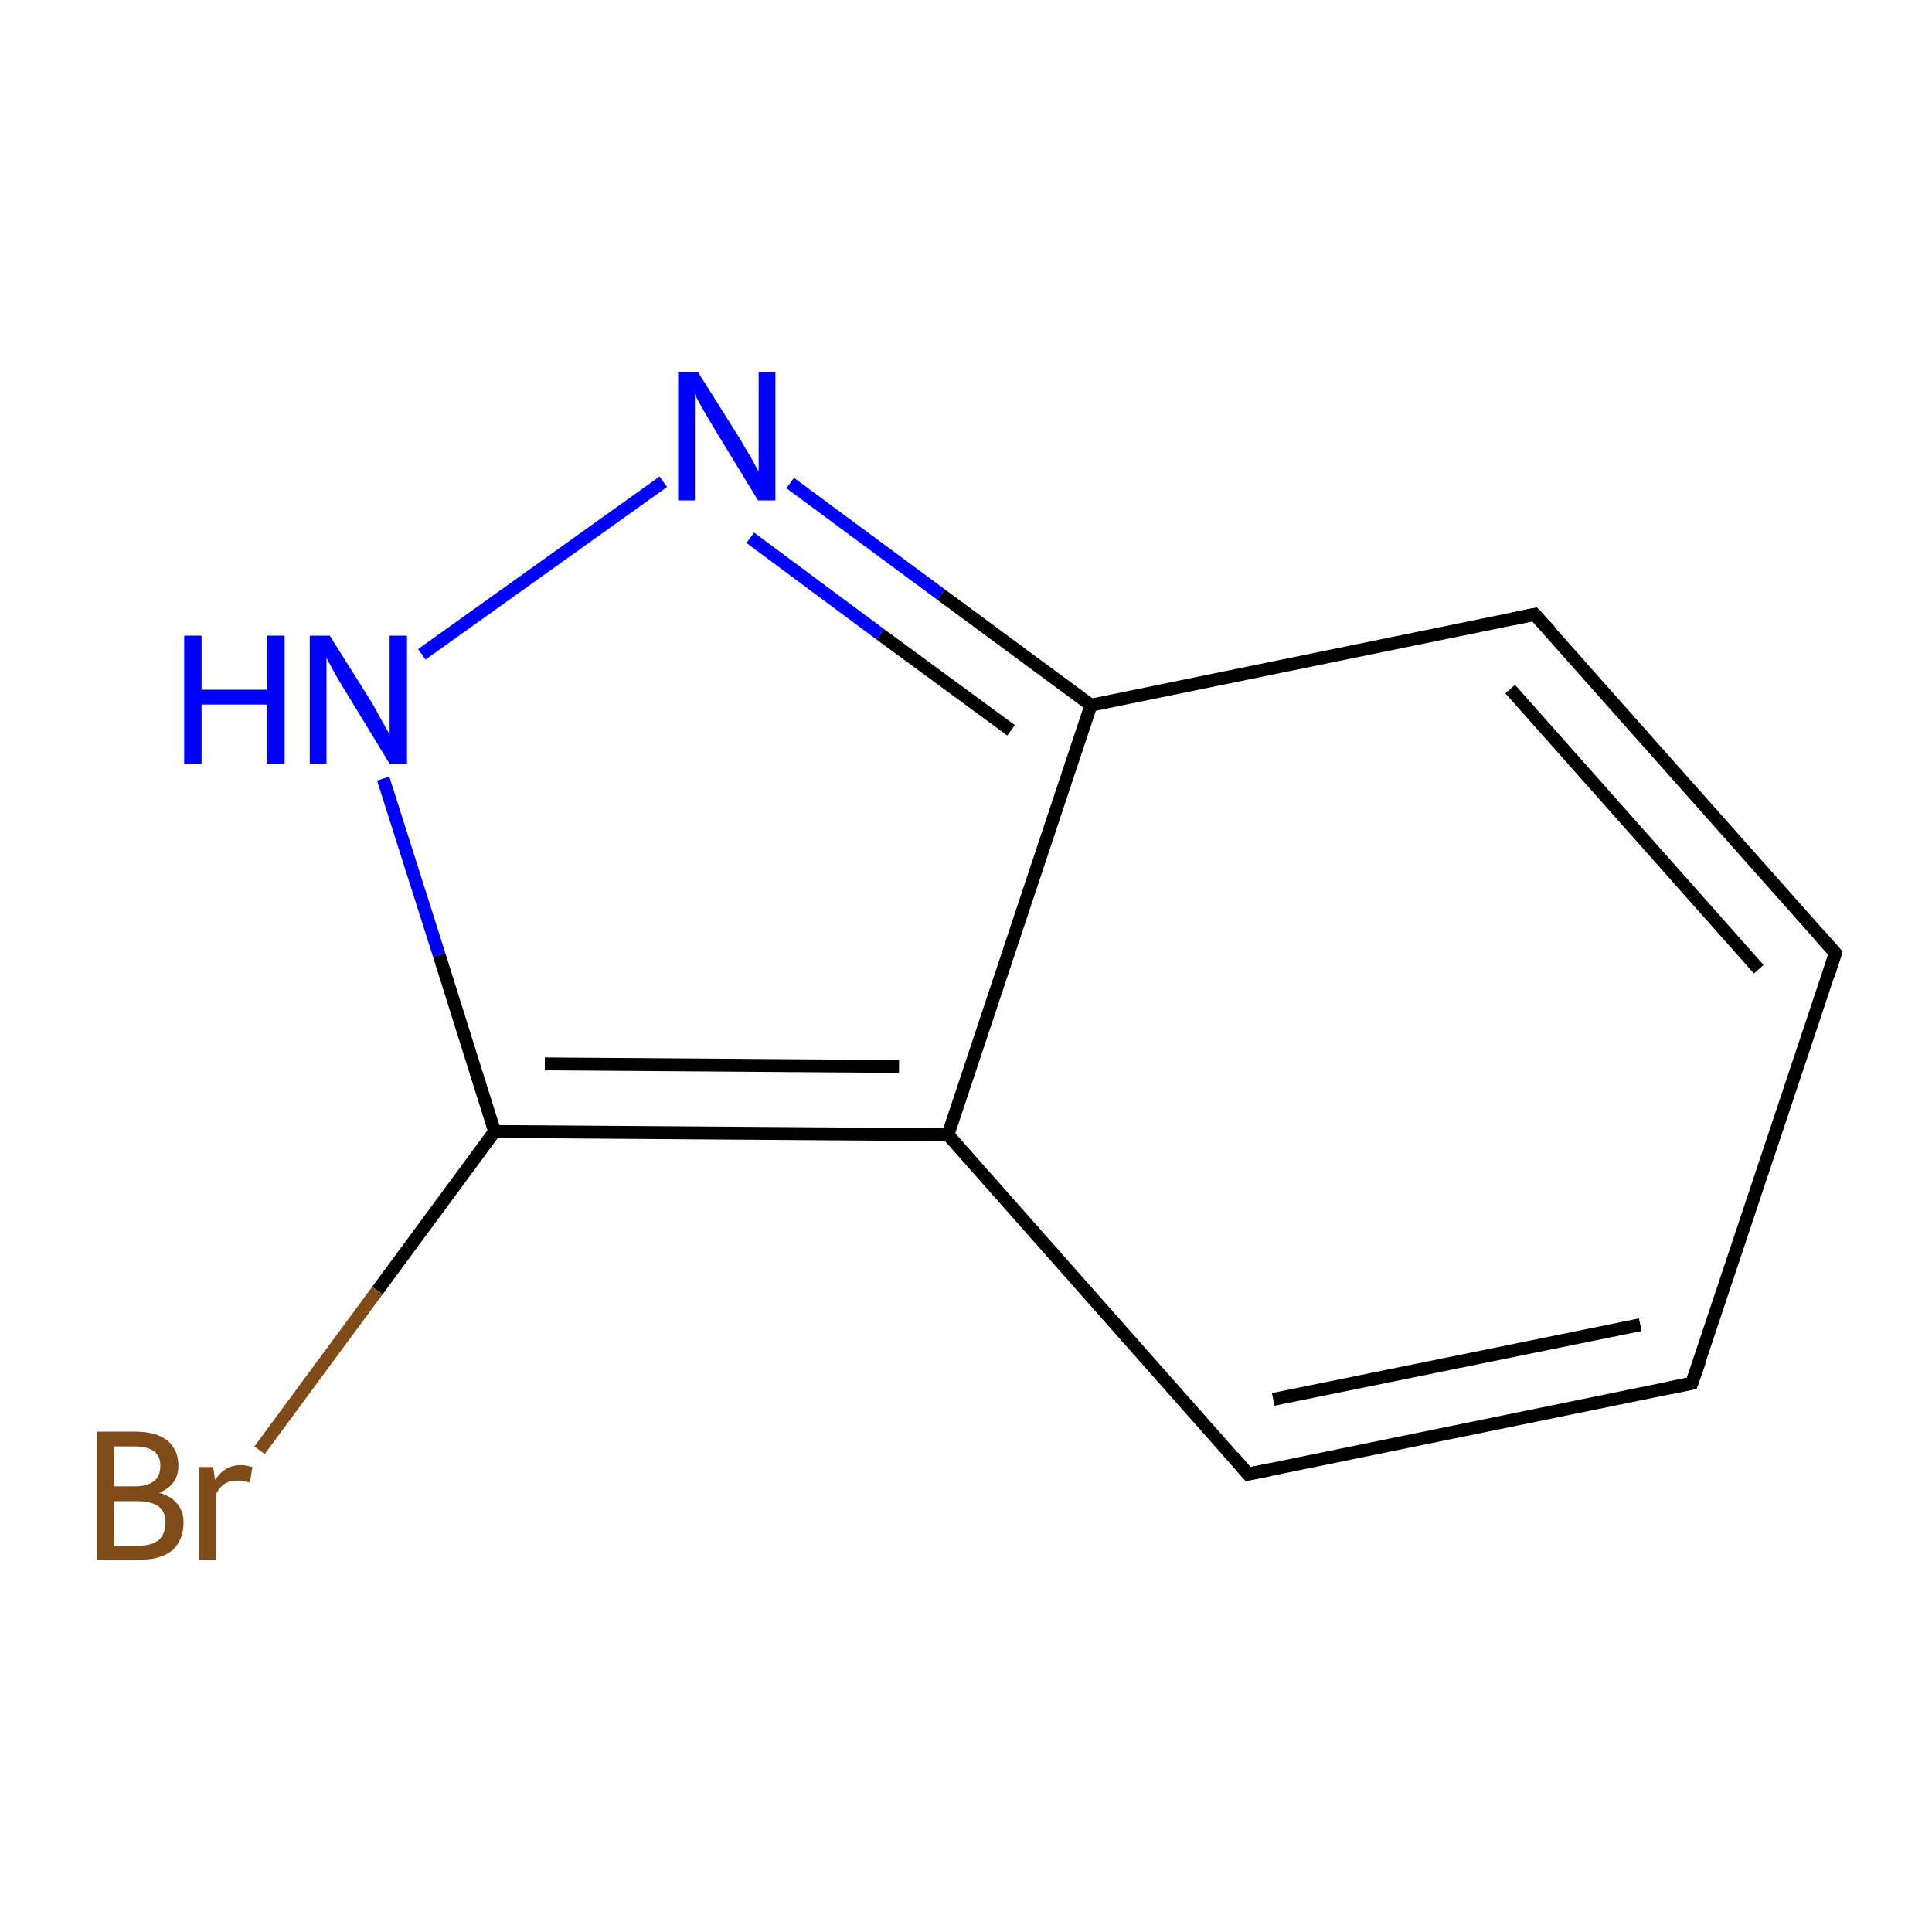 <?xml version='1.0' encoding='iso-8859-1'?>
<svg version='1.1' baseProfile='full'
              xmlns='http://www.w3.org/2000/svg'
                      xmlns:rdkit='http://www.rdkit.org/xml'
                      xmlns:xlink='http://www.w3.org/1999/xlink'
                  xml:space='preserve'
width='300px' height='300px' viewBox='0 0 300 300'>
<!-- END OF HEADER -->
<rect style='opacity:1.0;fill:#FFFFFF;stroke:none' width='300.0' height='300.0' x='0.0' y='0.0'> </rect>
<path class='bond-0 atom-0 atom-1' d='M 262.7,214.8 L 193.8,228.9' style='fill:none;fill-rule:evenodd;stroke:#000000;stroke-width:2.0px;stroke-linecap:butt;stroke-linejoin:miter;stroke-opacity:1' />
<path class='bond-0 atom-0 atom-1' d='M 254.7,205.7 L 197.7,217.3' style='fill:none;fill-rule:evenodd;stroke:#000000;stroke-width:2.0px;stroke-linecap:butt;stroke-linejoin:miter;stroke-opacity:1' />
<path class='bond-1 atom-1 atom-2' d='M 193.8,228.9 L 147.2,176.2' style='fill:none;fill-rule:evenodd;stroke:#000000;stroke-width:2.0px;stroke-linecap:butt;stroke-linejoin:miter;stroke-opacity:1' />
<path class='bond-2 atom-2 atom-3' d='M 147.2,176.2 L 76.8,175.7' style='fill:none;fill-rule:evenodd;stroke:#000000;stroke-width:2.0px;stroke-linecap:butt;stroke-linejoin:miter;stroke-opacity:1' />
<path class='bond-2 atom-2 atom-3' d='M 139.6,165.6 L 84.6,165.2' style='fill:none;fill-rule:evenodd;stroke:#000000;stroke-width:2.0px;stroke-linecap:butt;stroke-linejoin:miter;stroke-opacity:1' />
<path class='bond-3 atom-3 atom-4' d='M 76.8,175.7 L 68.2,148.3' style='fill:none;fill-rule:evenodd;stroke:#000000;stroke-width:2.0px;stroke-linecap:butt;stroke-linejoin:miter;stroke-opacity:1' />
<path class='bond-3 atom-3 atom-4' d='M 68.2,148.3 L 59.5,120.9' style='fill:none;fill-rule:evenodd;stroke:#0000FF;stroke-width:2.0px;stroke-linecap:butt;stroke-linejoin:miter;stroke-opacity:1' />
<path class='bond-4 atom-4 atom-5' d='M 65.5,101.6 L 103.0,74.8' style='fill:none;fill-rule:evenodd;stroke:#0000FF;stroke-width:2.0px;stroke-linecap:butt;stroke-linejoin:miter;stroke-opacity:1' />
<path class='bond-5 atom-5 atom-6' d='M 122.7,75.0 L 146.1,92.3' style='fill:none;fill-rule:evenodd;stroke:#0000FF;stroke-width:2.0px;stroke-linecap:butt;stroke-linejoin:miter;stroke-opacity:1' />
<path class='bond-5 atom-5 atom-6' d='M 146.1,92.3 L 169.4,109.5' style='fill:none;fill-rule:evenodd;stroke:#000000;stroke-width:2.0px;stroke-linecap:butt;stroke-linejoin:miter;stroke-opacity:1' />
<path class='bond-5 atom-5 atom-6' d='M 116.5,83.5 L 136.7,98.5' style='fill:none;fill-rule:evenodd;stroke:#0000FF;stroke-width:2.0px;stroke-linecap:butt;stroke-linejoin:miter;stroke-opacity:1' />
<path class='bond-5 atom-5 atom-6' d='M 136.7,98.5 L 157.0,113.4' style='fill:none;fill-rule:evenodd;stroke:#000000;stroke-width:2.0px;stroke-linecap:butt;stroke-linejoin:miter;stroke-opacity:1' />
<path class='bond-6 atom-6 atom-7' d='M 169.4,109.5 L 238.3,95.4' style='fill:none;fill-rule:evenodd;stroke:#000000;stroke-width:2.0px;stroke-linecap:butt;stroke-linejoin:miter;stroke-opacity:1' />
<path class='bond-7 atom-7 atom-8' d='M 238.3,95.4 L 285.0,148.0' style='fill:none;fill-rule:evenodd;stroke:#000000;stroke-width:2.0px;stroke-linecap:butt;stroke-linejoin:miter;stroke-opacity:1' />
<path class='bond-7 atom-7 atom-8' d='M 234.5,107.0 L 273.1,150.5' style='fill:none;fill-rule:evenodd;stroke:#000000;stroke-width:2.0px;stroke-linecap:butt;stroke-linejoin:miter;stroke-opacity:1' />
<path class='bond-8 atom-3 atom-9' d='M 76.8,175.7 L 58.6,200.4' style='fill:none;fill-rule:evenodd;stroke:#000000;stroke-width:2.0px;stroke-linecap:butt;stroke-linejoin:miter;stroke-opacity:1' />
<path class='bond-8 atom-3 atom-9' d='M 58.6,200.4 L 40.3,225.2' style='fill:none;fill-rule:evenodd;stroke:#7F4C19;stroke-width:2.0px;stroke-linecap:butt;stroke-linejoin:miter;stroke-opacity:1' />
<path class='bond-9 atom-8 atom-0' d='M 285.0,148.0 L 262.7,214.8' style='fill:none;fill-rule:evenodd;stroke:#000000;stroke-width:2.0px;stroke-linecap:butt;stroke-linejoin:miter;stroke-opacity:1' />
<path class='bond-10 atom-6 atom-2' d='M 169.4,109.5 L 147.2,176.2' style='fill:none;fill-rule:evenodd;stroke:#000000;stroke-width:2.0px;stroke-linecap:butt;stroke-linejoin:miter;stroke-opacity:1' />
<path d='M 259.3,215.5 L 262.7,214.8 L 263.9,211.4' style='fill:none;stroke:#000000;stroke-width:2.0px;stroke-linecap:butt;stroke-linejoin:miter;stroke-miterlimit:10;stroke-opacity:1;' />
<path d='M 197.3,228.2 L 193.8,228.9 L 191.5,226.2' style='fill:none;stroke:#000000;stroke-width:2.0px;stroke-linecap:butt;stroke-linejoin:miter;stroke-miterlimit:10;stroke-opacity:1;' />
<path d='M 234.9,96.1 L 238.3,95.4 L 240.7,98.0' style='fill:none;stroke:#000000;stroke-width:2.0px;stroke-linecap:butt;stroke-linejoin:miter;stroke-miterlimit:10;stroke-opacity:1;' />
<path d='M 282.7,145.4 L 285.0,148.0 L 283.9,151.4' style='fill:none;stroke:#000000;stroke-width:2.0px;stroke-linecap:butt;stroke-linejoin:miter;stroke-miterlimit:10;stroke-opacity:1;' />
<path class='atom-4' d='M 28.6 98.7
L 31.3 98.7
L 31.3 107.1
L 41.4 107.1
L 41.4 98.7
L 44.2 98.7
L 44.2 118.6
L 41.4 118.6
L 41.4 109.4
L 31.3 109.4
L 31.3 118.6
L 28.6 118.6
L 28.6 98.7
' fill='#0000FF'/>
<path class='atom-4' d='M 51.2 98.7
L 57.8 109.2
Q 58.4 110.3, 59.4 112.1
Q 60.5 114.0, 60.5 114.1
L 60.5 98.7
L 63.2 98.7
L 63.2 118.6
L 60.5 118.6
L 53.5 107.1
Q 52.6 105.7, 51.8 104.2
Q 50.9 102.6, 50.7 102.1
L 50.7 118.6
L 48.1 118.6
L 48.1 98.7
L 51.2 98.7
' fill='#0000FF'/>
<path class='atom-5' d='M 108.4 57.8
L 115.0 68.3
Q 115.6 69.4, 116.7 71.2
Q 117.7 73.1, 117.8 73.2
L 117.8 57.8
L 120.4 57.8
L 120.4 77.7
L 117.7 77.7
L 110.7 66.2
Q 109.9 64.8, 109.0 63.3
Q 108.1 61.7, 107.9 61.2
L 107.9 77.7
L 105.3 77.7
L 105.3 57.8
L 108.4 57.8
' fill='#0000FF'/>
<path class='atom-9' d='M 24.7 231.8
Q 26.6 232.3, 27.5 233.5
Q 28.5 234.6, 28.5 236.4
Q 28.5 239.1, 26.8 240.7
Q 25.0 242.2, 21.7 242.2
L 15.0 242.2
L 15.0 222.3
L 20.9 222.3
Q 24.3 222.3, 26.0 223.7
Q 27.7 225.1, 27.7 227.6
Q 27.7 230.6, 24.7 231.8
M 17.7 224.6
L 17.7 230.8
L 20.9 230.8
Q 22.8 230.8, 23.9 230.0
Q 24.9 229.2, 24.9 227.6
Q 24.9 224.6, 20.9 224.6
L 17.7 224.6
M 21.7 240.0
Q 23.6 240.0, 24.7 239.1
Q 25.7 238.1, 25.7 236.4
Q 25.7 234.7, 24.6 233.9
Q 23.4 233.1, 21.3 233.1
L 17.7 233.1
L 17.7 240.0
L 21.7 240.0
' fill='#7F4C19'/>
<path class='atom-9' d='M 33.1 227.8
L 33.4 229.8
Q 34.9 227.5, 37.4 227.5
Q 38.1 227.5, 39.2 227.8
L 38.8 230.2
Q 37.6 229.9, 36.9 229.9
Q 35.7 229.9, 34.9 230.4
Q 34.2 230.8, 33.6 231.9
L 33.6 242.2
L 30.9 242.2
L 30.9 227.8
L 33.1 227.8
' fill='#7F4C19'/>
</svg>
